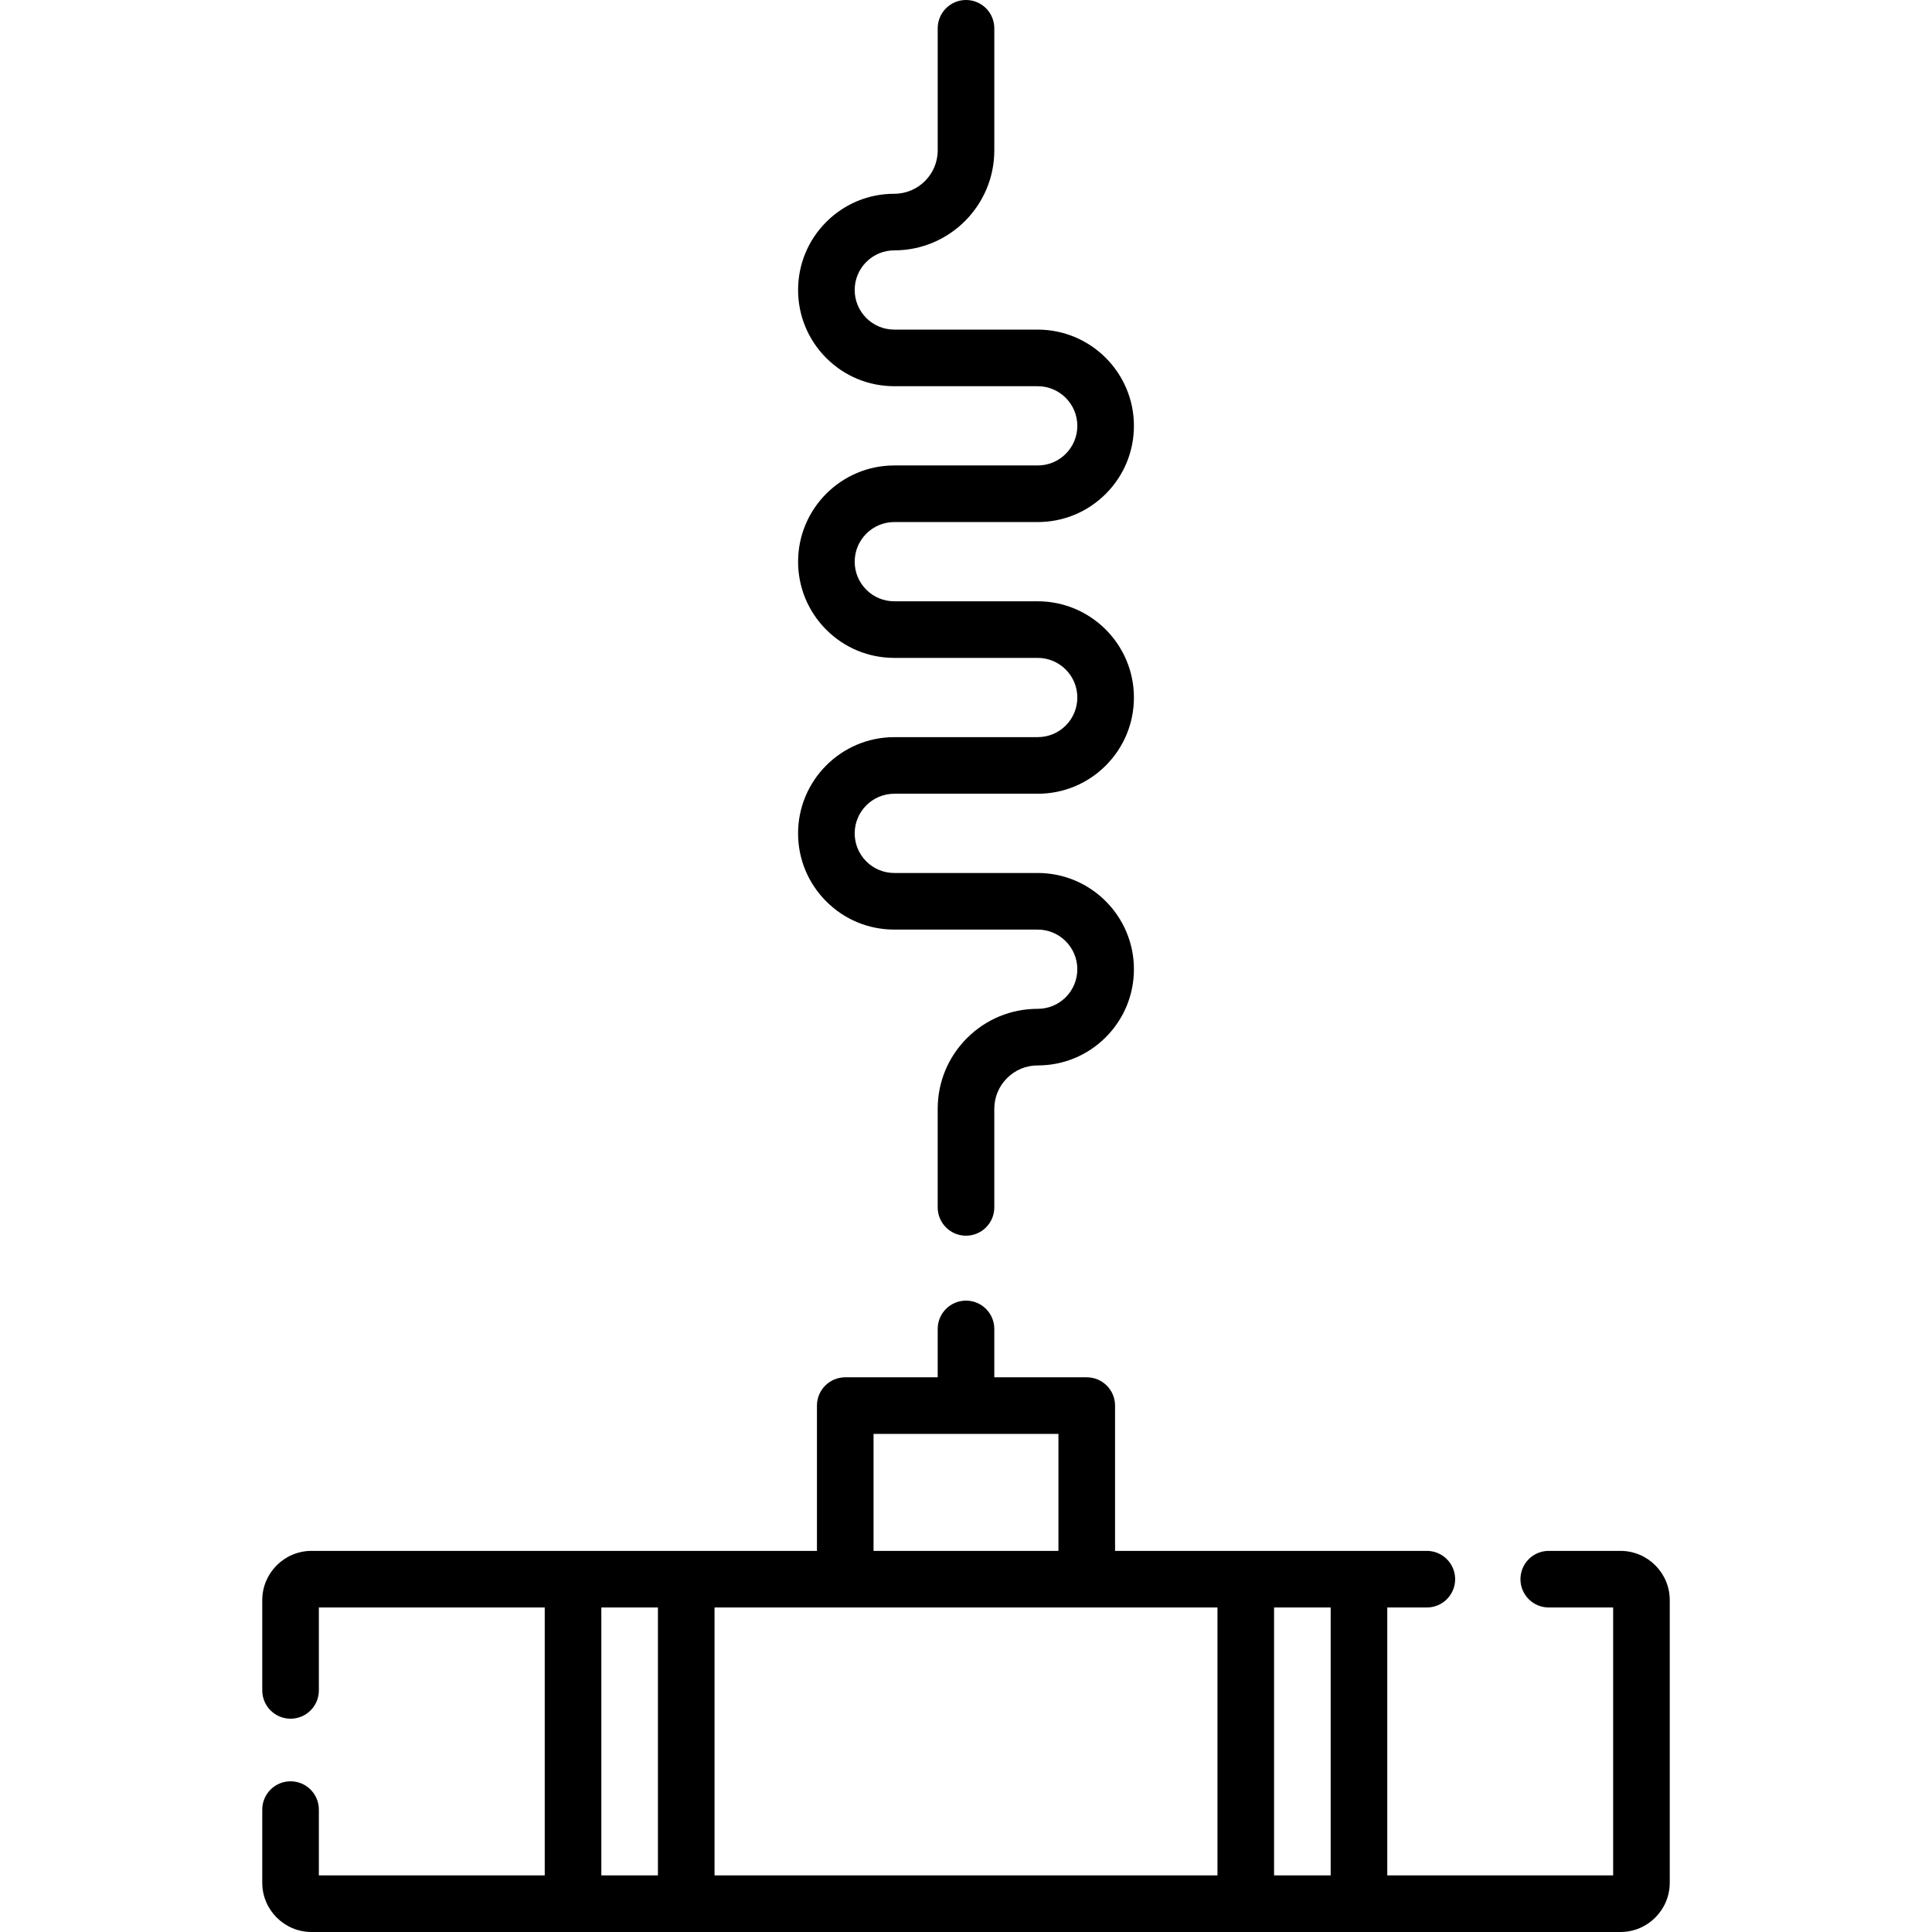 <svg id="Layer_1" enable-background="new 0 0 512 512" height="512" viewBox="0 0 512 512" width="512" xmlns="http://www.w3.org/2000/svg"><g><g><path d="m275 195.35h-38c-14.061 0-25.5 11.439-25.5 25.5 0 6.799 2.649 13.2 7.467 18.033 4.815 4.815 11.219 7.467 18.033 7.467h38c5.79 0 10.5 4.71 10.5 10.5 0 2.801-1.094 5.442-3.072 7.426-1.982 1.982-4.621 3.074-7.428 3.074-7.079 0-13.731 2.755-18.732 7.756-5.009 5.008-7.768 11.665-7.768 18.744v26.124c0 4.142 3.358 7.5 7.5 7.5 4.143 0 7.5-3.358 7.5-7.5v-26.124c0-3.072 1.198-5.961 3.374-8.137 2.168-2.168 5.055-3.363 8.126-3.363 6.813 0 13.217-2.651 18.042-7.475 4.81-4.824 7.458-11.226 7.458-18.025 0-14.061-11.439-25.5-25.5-25.5h-38c-2.807 0-5.445-1.091-7.418-3.065-1.987-1.994-3.082-4.634-3.082-7.435 0-5.79 4.71-10.5 10.5-10.5h38c6.813 0 13.217-2.651 18.042-7.475 4.81-4.824 7.458-11.226 7.458-18.025 0-14.061-11.439-25.5-25.5-25.5h-38c-2.807 0-5.445-1.091-7.418-3.065-1.987-1.994-3.082-4.634-3.082-7.435 0-5.79 4.71-10.5 10.5-10.5h38c6.813 0 13.217-2.651 18.042-7.475 4.81-4.824 7.458-11.226 7.458-18.025 0-14.061-11.439-25.5-25.5-25.5h-38c-2.807 0-5.445-1.091-7.418-3.065-1.987-1.994-3.082-4.634-3.082-7.435s1.094-5.442 3.074-7.427c1.981-1.981 4.619-3.073 7.426-3.073 14.612 0 26.5-11.888 26.5-26.5v-32.35c0-4.142-3.357-7.5-7.5-7.5-4.142 0-7.5 3.358-7.5 7.5v32.35c0 6.341-5.159 11.5-11.5 11.5-6.814 0-13.219 2.652-18.041 7.475-4.81 4.824-7.459 11.226-7.459 18.025s2.649 13.2 7.467 18.033c4.815 4.815 11.219 7.467 18.033 7.467h38c5.79 0 10.5 4.71 10.5 10.5 0 2.801-1.094 5.442-3.072 7.426-1.982 1.982-4.621 3.074-7.428 3.074h-38c-14.061 0-25.5 11.439-25.5 25.5 0 6.799 2.649 13.2 7.467 18.033 4.815 4.815 11.219 7.467 18.033 7.467h38c5.79 0 10.5 4.71 10.5 10.5 0 2.801-1.094 5.442-3.072 7.426-1.983 1.982-4.621 3.074-7.428 3.074z"/><path d="m429.44 411h-19.005c-4.143 0-7.5 3.358-7.5 7.5s3.357 7.5 7.5 7.5h17.065v71h-59.858v-71h10.486c4.143 0 7.5-3.358 7.5-7.5s-3.357-7.5-7.5-7.5h-82.628v-38.5c0-4.142-3.357-7.5-7.5-7.5h-24.5v-12.82c0-4.142-3.357-7.5-7.5-7.5-4.142 0-7.5 3.358-7.5 7.5v12.82h-24.5c-4.142 0-7.5 3.358-7.5 7.5v38.5h-133.941c-7.201 0-13.059 5.858-13.059 13.059v23.915c0 4.142 3.358 7.5 7.5 7.5s7.5-3.358 7.5-7.5v-21.974h59.859v71h-59.859v-17.436c0-4.142-3.358-7.5-7.5-7.5s-7.5 3.358-7.5 7.5v19.377c0 7.201 5.858 13.059 13.059 13.059h346.881c7.201 0 13.06-5.858 13.06-13.059v-74.882c0-7.201-5.858-13.059-13.06-13.059zm-106.798 15v71h-133.283v-71zm-91.142-46h49v31h-49zm-72.141 117v-71h15v71zm178.283 0v-71h15v71z"/></g></g></svg>